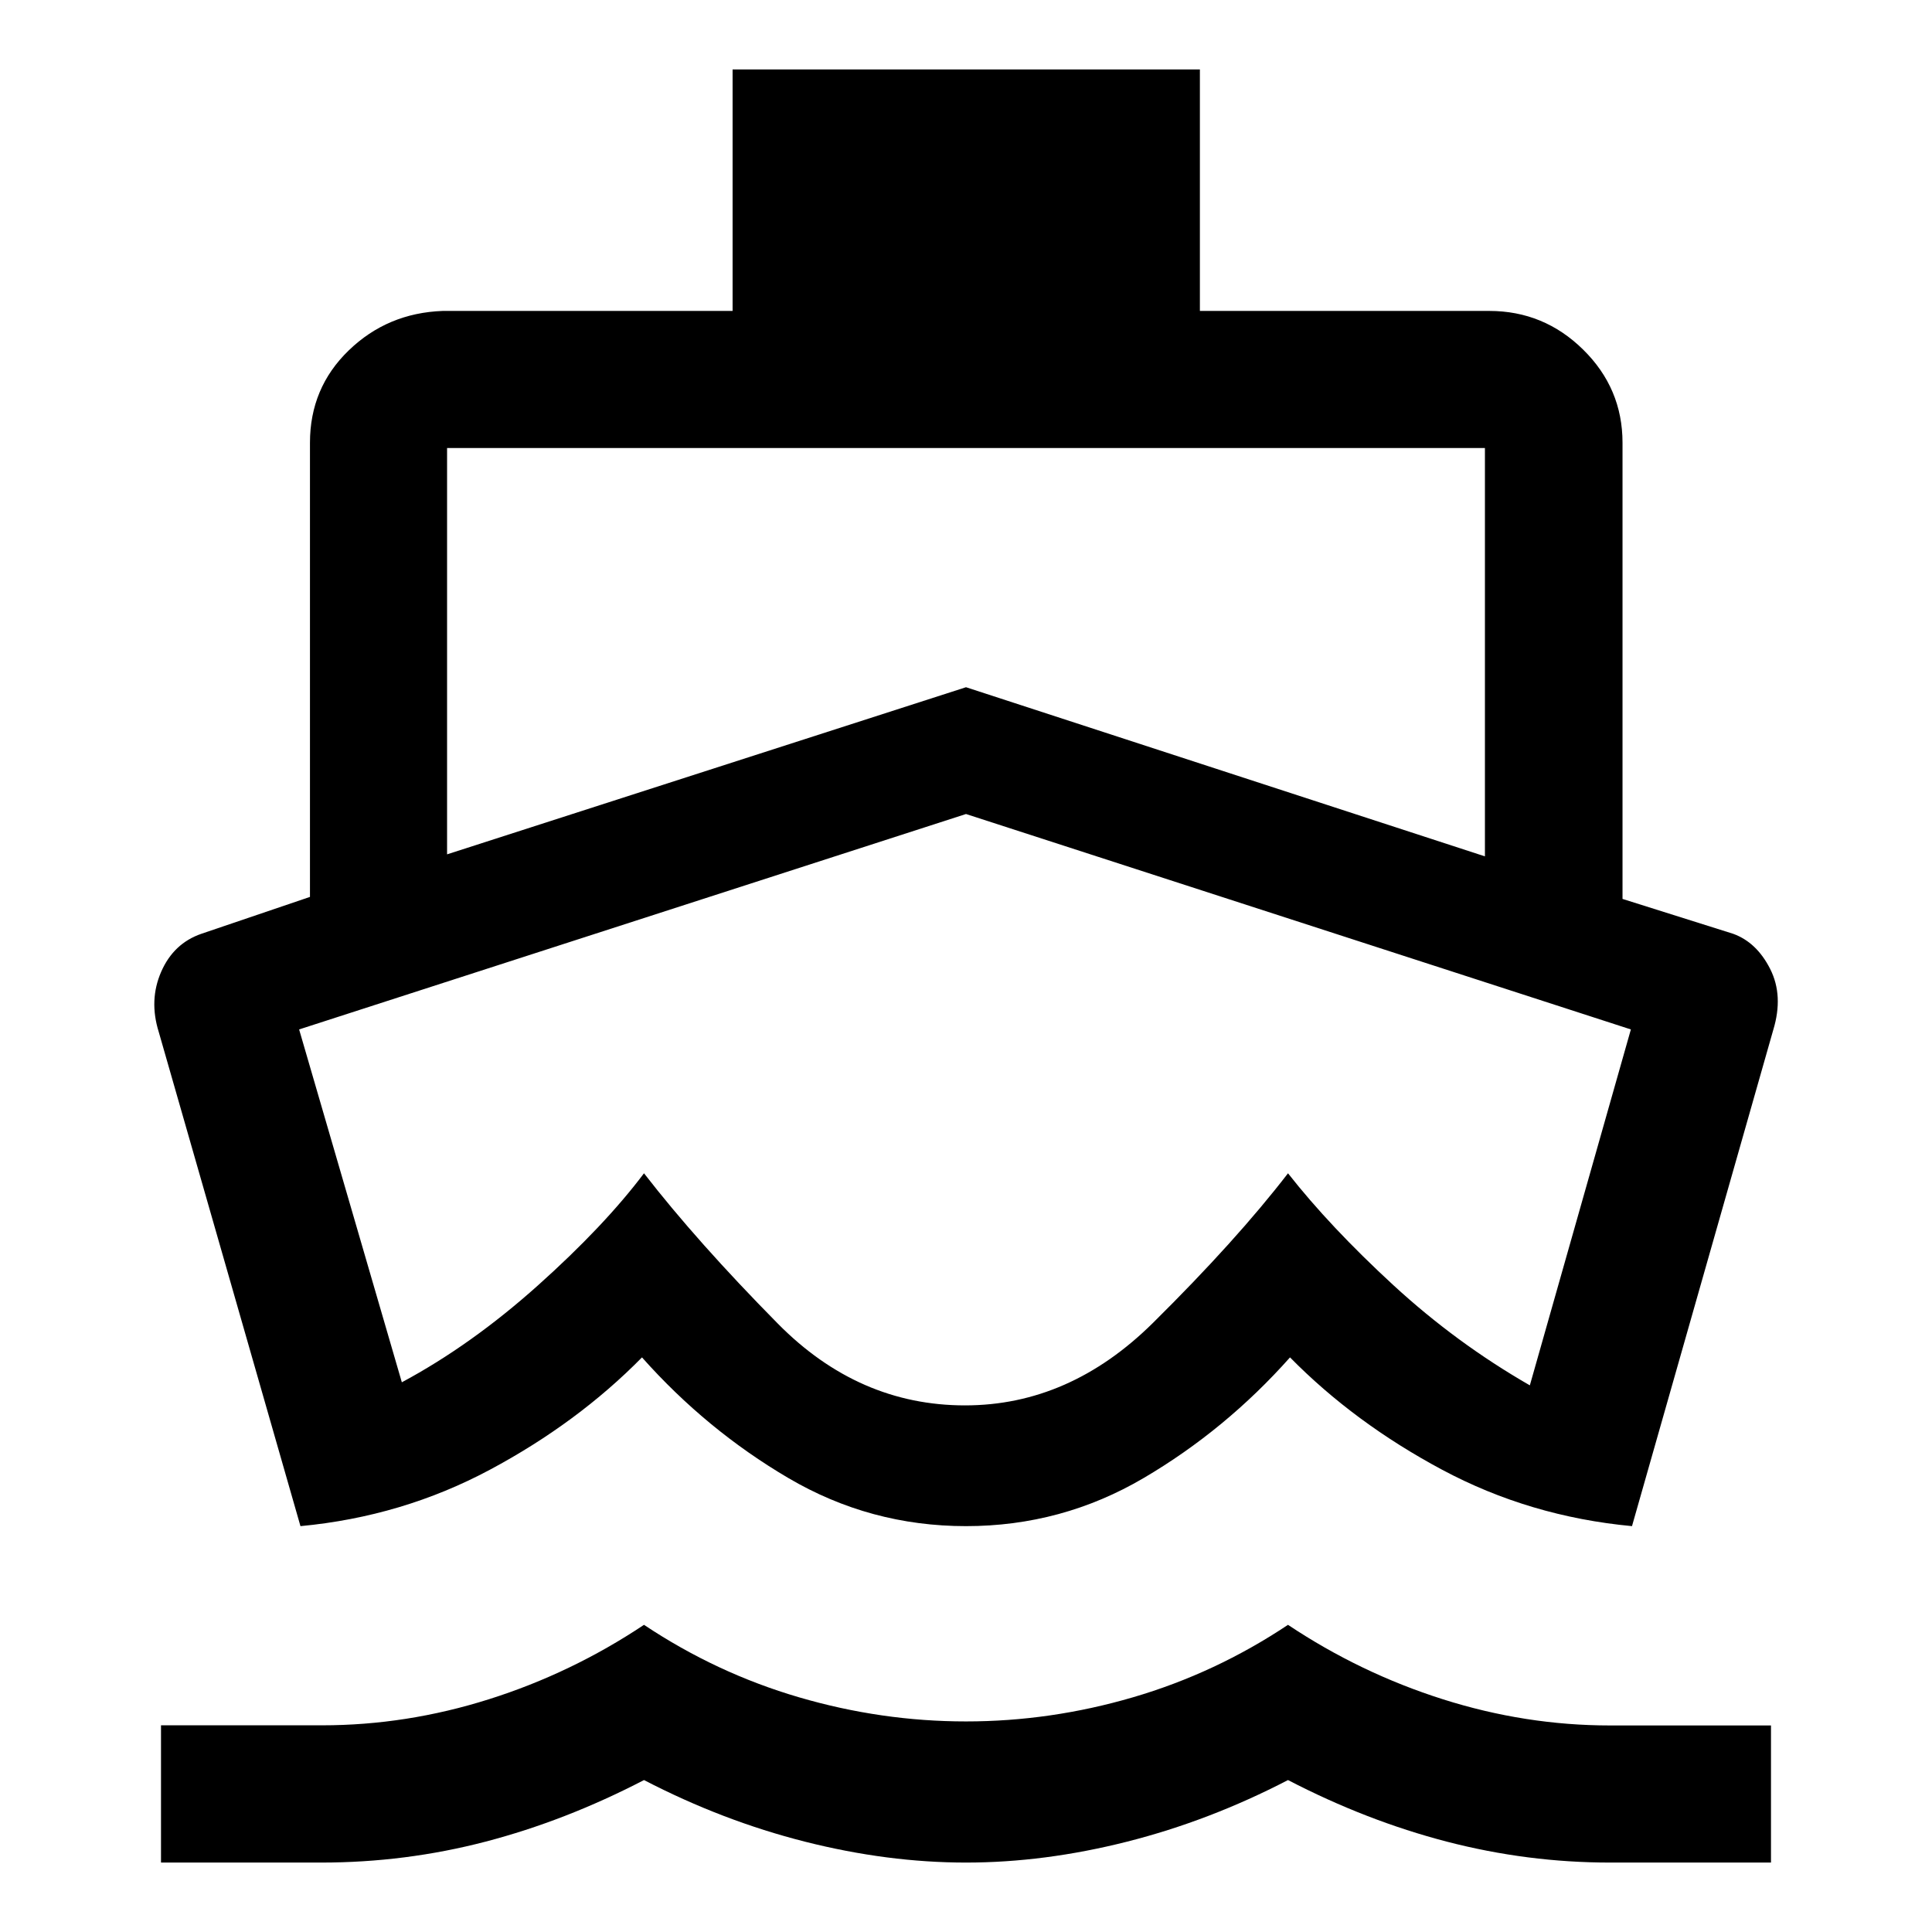<svg xmlns="http://www.w3.org/2000/svg" height="48" viewBox="0 -960 960 960" width="48"><path d="M480-408.48ZM149.3-201.67 78.89-447.2q-4.96-15.82 1.2-29.93 6.15-14.1 19.95-18.87l53.98-18.33V-740q0-27.27 19.26-45.88Q192.53-804.5 220-805.5h144.02v-120h232.2v120H740q27.15 0 46.68 19.24 19.54 19.24 19.54 46.26v226.67L861.2-496q11.71 4.24 18.41 17.51 6.69 13.27 1.5 30.29l-70.18 246.53q-50.86-4.76-94.4-28.05Q673-253 641-285.52q-32 36-72.68 59.92-40.69 23.93-88.32 23.93-47.63 0-88.32-23.93Q351-249.52 319-285.52q-32 32.52-75.53 55.8-43.54 23.29-94.17 28.05ZM80-34.5v-68.2h80q42 0 83-12.97 41-12.96 77-36.96 36 24 77 36t83 12q42 0 83-12t77-36q36 24 77 37t83 13h80v68.13h-80q-41 0-81-10.38T640-75.5q-39 20.24-80 30.62-41 10.38-80 10.38t-80-10.38q-41-10.38-80-30.62-39 20.24-78.8 30.62-39.8 10.38-81.6 10.38H80Zm142.15-500.98L480-618.52l257.85 84.04v-202.89h-515.7v201.89Zm257.37 273.81q51.96 0 93.39-41 41.44-41 67.09-74.33 20.93 26.65 52.27 55.51 31.34 28.86 67.9 49.86l50.2-176.85L480-555.52 148.63-448.48l51.04 175.33q34.53-18.52 67.58-48.1Q300.3-350.83 320-377q26.41 34.09 66.51 74.71 40.1 40.62 93.01 40.62Z"/></svg>